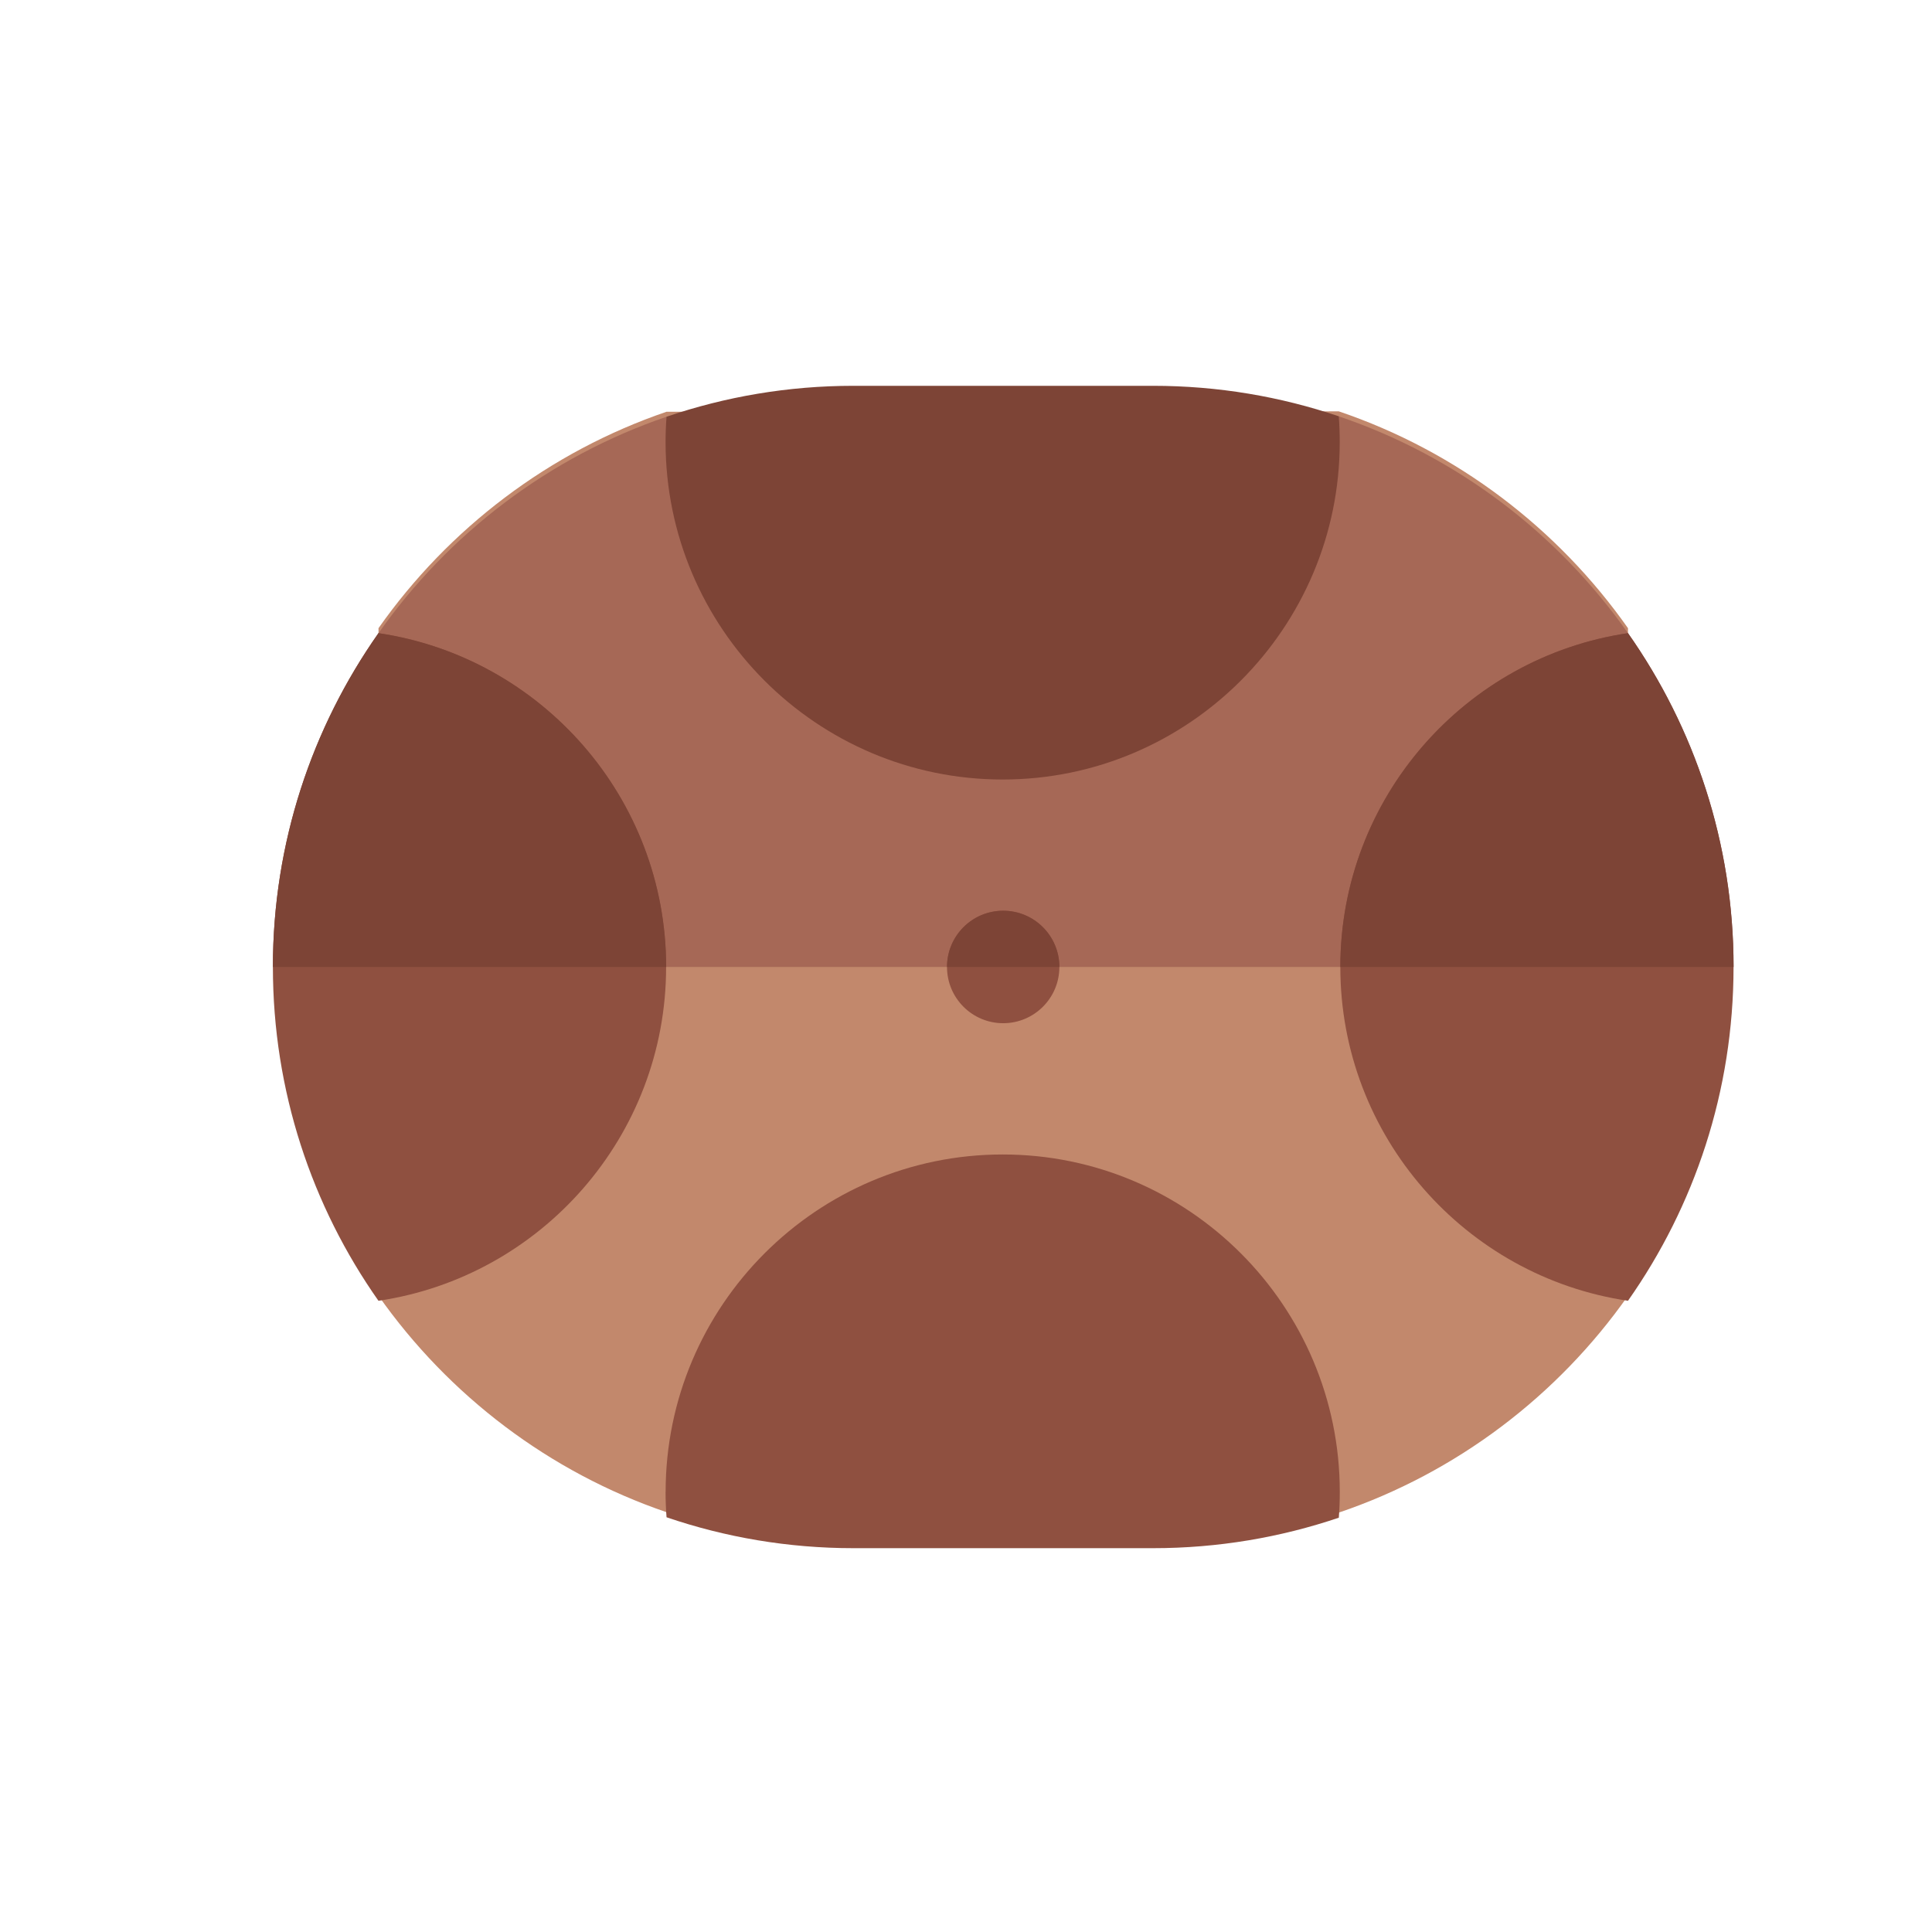 <svg width="36" height="36" xmlns="http://www.w3.org/2000/svg" xmlns:svg="http://www.w3.org/2000/svg">
 <g class="layer">
  <title>Layer 1</title>
  <path transform="rotate(-90 18.693,17.925) " id="svg_3" fill="#c2886c" d="m24.913,29.567c1.863,-1.311 3.296,-3.192 4.04,-5.388l-0.007,-12.526c-0.746,-2.187 -2.176,-4.062 -4.033,-5.368l-12.44,0c-1.857,1.307 -3.287,3.181 -4.033,5.368l-0.007,12.526c0.744,2.196 2.177,4.078 4.04,5.388l12.44,0l0,0zm0,0"/>
  <path transform="rotate(-90 18.693,12.888) " id="svg_9" fill="#a66856" d="m19.783,1.247l-6.22,0l0,23.283l6.22,0c1.863,-1.31 3.296,-3.192 4.04,-5.388l-0.007,-12.526c-0.746,-2.187 -2.176,-4.062 -4.033,-5.368l0,0l0,-0zm0,0"/>
  <path transform="rotate(-90 18.693,18.018) " id="svg_10" fill="#8f5040" d="m19.741,18.018c0,0.578 -0.469,1.047 -1.048,1.047s-1.048,-0.469 -1.048,-1.047s0.469,-1.047 1.048,-1.047s1.048,0.469 1.048,1.047zm0,0"/>
  <path transform="rotate(-90 18.683,10.857) " id="svg_11" fill="#7d4436" d="m15.015,10.857c0,3.463 2.821,6.281 6.288,6.281c0.161,0 0.321,-0.006 0.48,-0.018c0.368,-1.087 0.568,-2.251 0.568,-3.461l0,-5.583c0,-1.217 -0.203,-2.389 -0.576,-3.482c-0.156,-0.012 -0.314,-0.018 -0.472,-0.018c-3.467,0 -6.288,2.818 -6.288,6.281l0,0l-0,0l0,0l-0,-0zm0,0"/>
  <path transform="rotate(-90 28.638,18.018) " id="svg_12" fill="#8f5040" d="m28.638,21.682c2.313,0 4.459,-0.729 6.22,-1.967c-0.447,-3.028 -3.066,-5.36 -6.22,-5.36s-5.773,2.332 -6.22,5.36c1.761,1.239 3.907,1.967 6.22,1.967zm0,0"/>
  <path transform="rotate(-90 8.748,18.018) " id="svg_13" fill="#8f5040" d="m8.748,14.355c2.313,0 4.459,0.729 6.22,1.967c-0.447,3.028 -3.066,5.36 -6.22,5.36s-5.773,-2.332 -6.22,-5.36c1.761,-1.239 3.907,-1.967 6.22,-1.967zm0,0"/>
  <path transform="rotate(-90 28.638,14.908) " id="svg_14" fill="#7d4436" d="m31.748,16.605c-0.447,-3.028 -3.066,-5.36 -6.22,-5.36l0,7.328c2.313,0 4.459,-0.729 6.22,-1.967l0,-0l0,-0zm0,0"/>
  <path transform="rotate(-90 8.748,14.908) " id="svg_15" fill="#7d4436" d="m11.858,13.212c-1.761,-1.239 -3.907,-1.967 -6.22,-1.967l0,7.328c3.154,0 5.773,-2.332 6.22,-5.36l0,-0l0,-0zm0,0"/>
  <path transform="rotate(-90 18.683,25.18) " id="svg_16" fill="#8f5040" d="m16.063,18.899c-0.159,0 -0.317,0.006 -0.472,0.018c-0.373,1.093 -0.576,2.264 -0.576,3.482l0,5.583c0,1.21 0.2,2.374 0.568,3.462c0.158,0.012 0.318,0.018 0.48,0.018c3.467,0 6.288,-2.818 6.288,-6.281s-2.821,-6.281 -6.288,-6.281l0,0l-0,-0l0,0l-0,0zm0,0"/>
  <path transform="rotate(-90 18.693,17.494) " id="svg_17" fill="#7d4436" d="m19.217,17.494c0,-0.578 -0.469,-1.047 -1.048,-1.047l0,2.094c0.579,0 1.048,-0.469 1.048,-1.047l0,0zm0,0"/>
 </g>
</svg>
